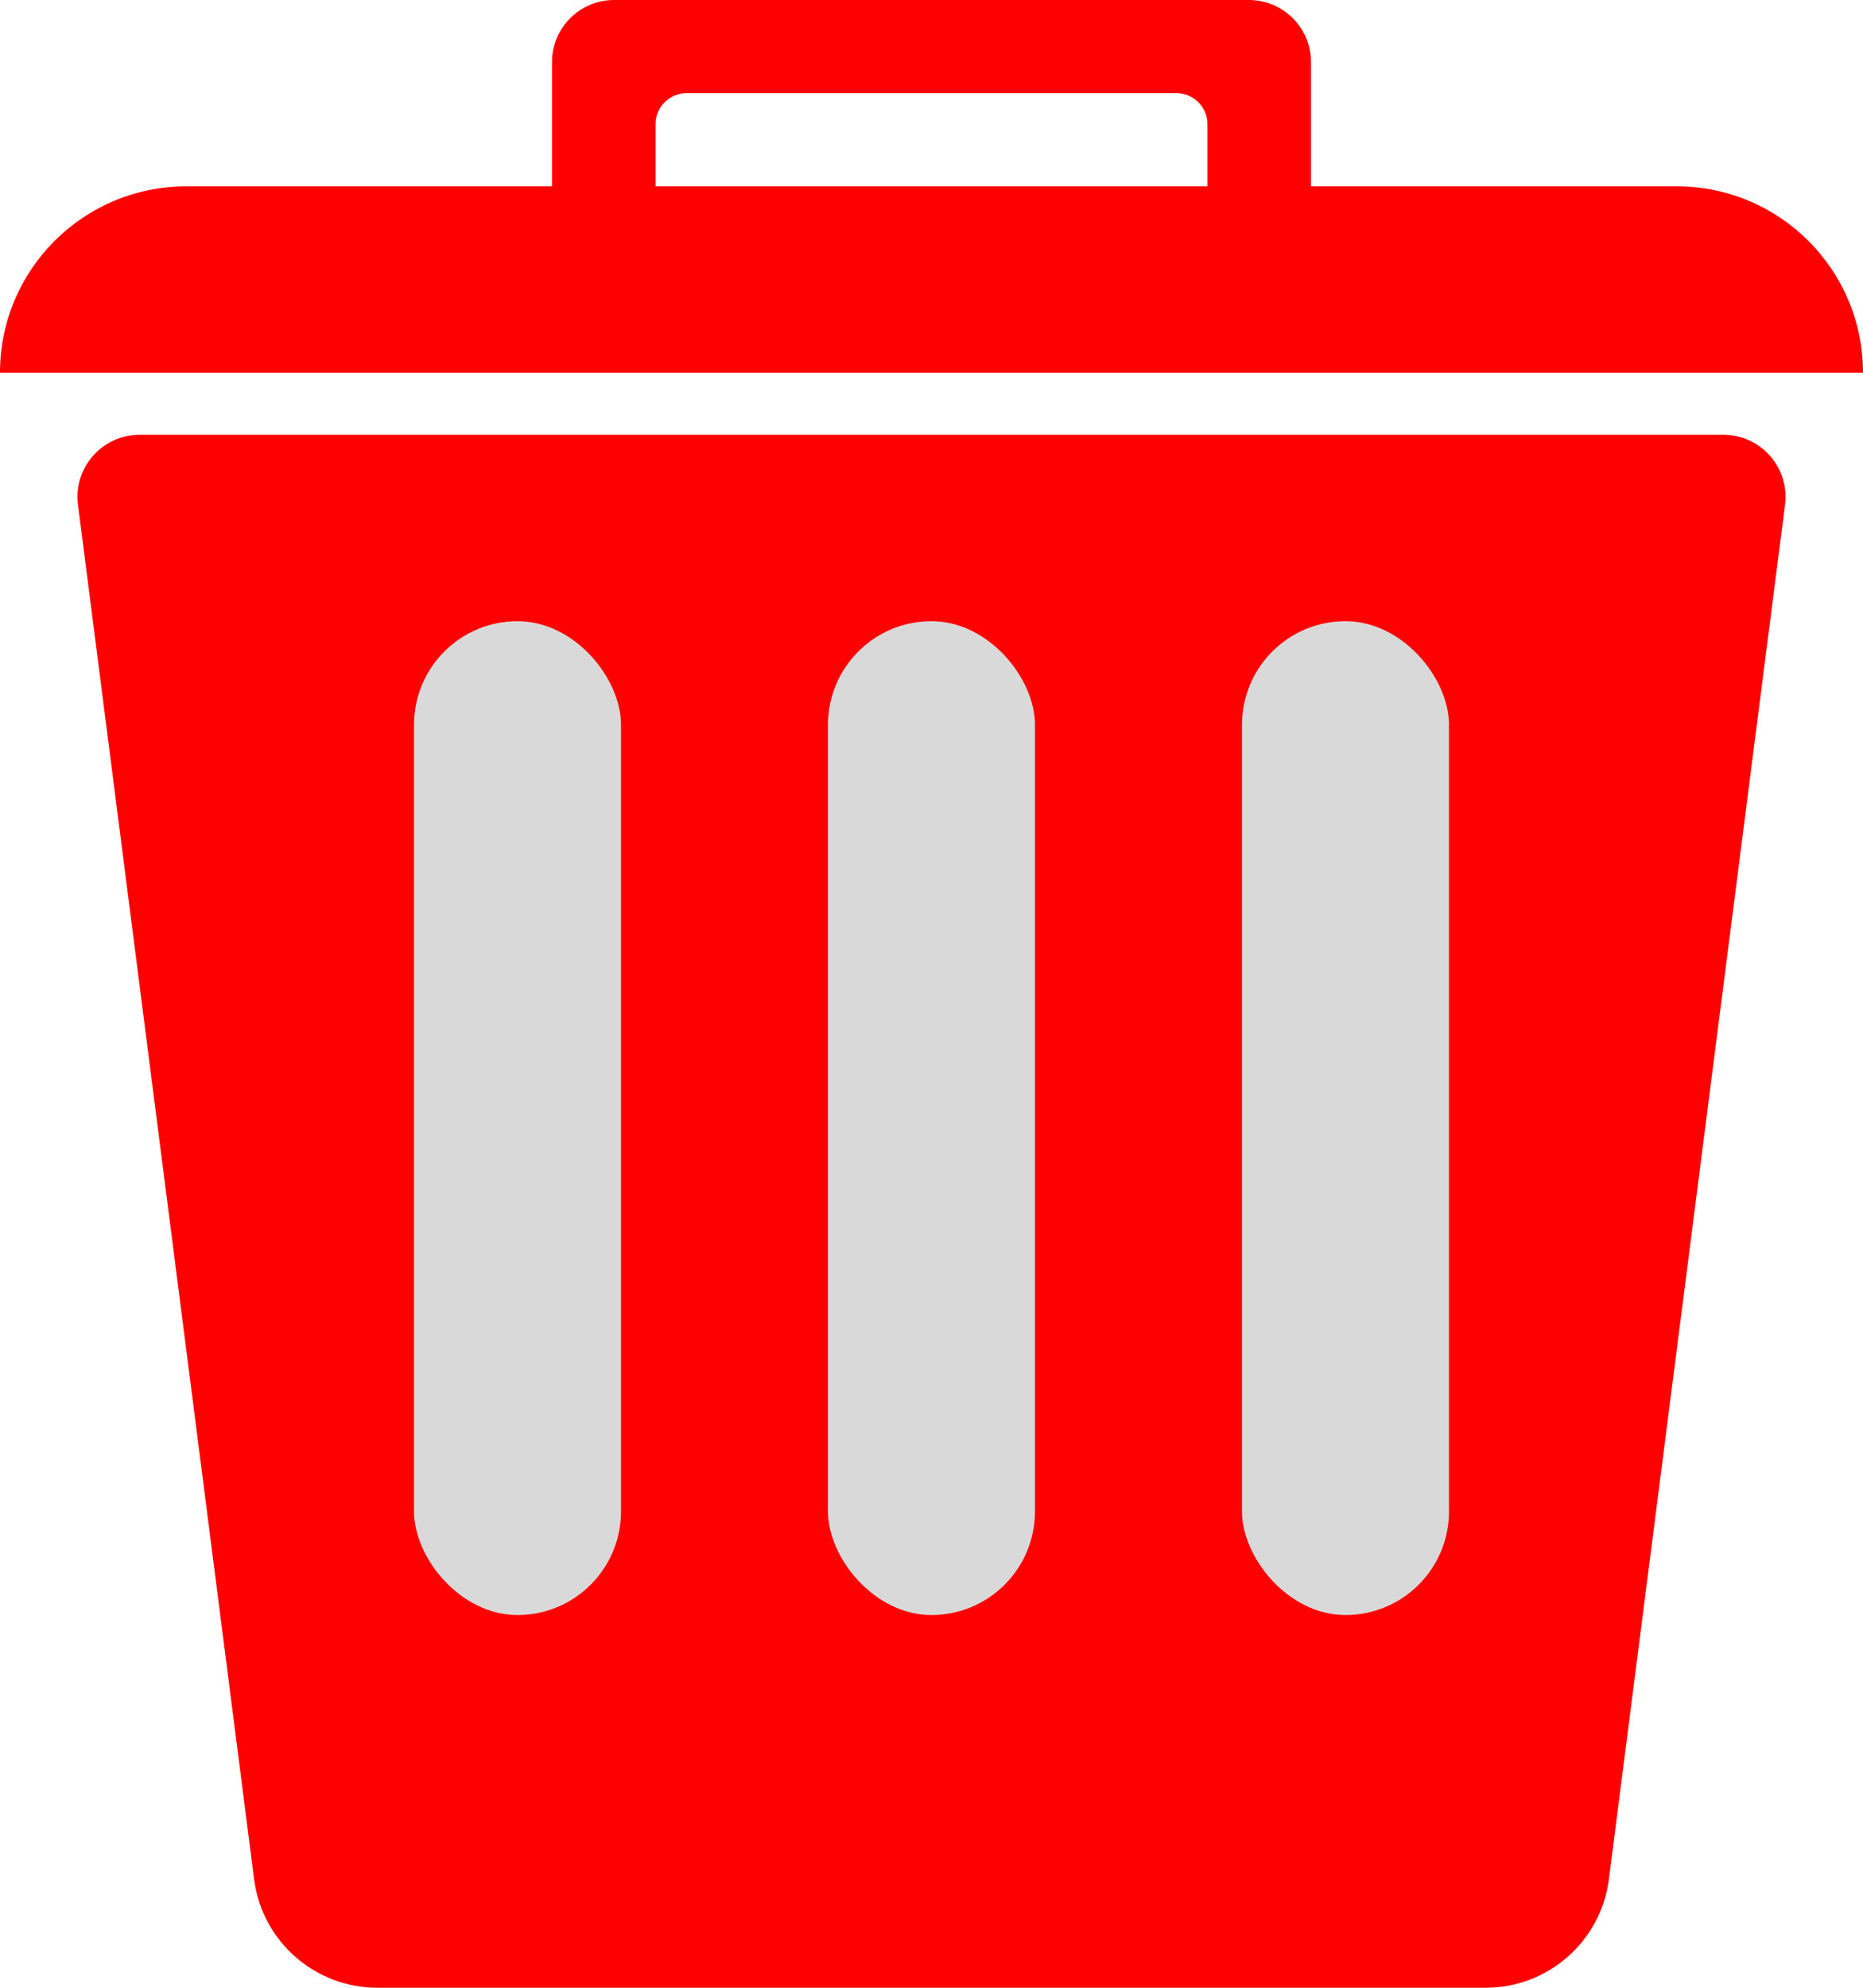 <svg width="30" height="32" viewBox="0 0 30 32" fill="none" xmlns="http://www.w3.org/2000/svg">
<path d="M1.256 8.127C1.179 7.529 1.645 7 2.248 7H27.753C28.355 7 28.821 7.529 28.744 8.127L25.908 30.254C25.78 31.252 24.93 32 23.924 32H6.076C5.07 32 4.22 31.252 4.092 30.254L1.256 8.127Z" fill="#FF0000"/>
<rect x="6.667" y="10" width="3.333" height="16" rx="1.667" fill="#D9D9D9"/>
<rect x="13.333" y="10" width="3.333" height="16" rx="1.667" fill="#D9D9D9"/>
<rect x="20" y="10" width="3.333" height="16" rx="1.667" fill="#D9D9D9"/>
<path d="M0 6C0 4.343 1.343 3 3 3H27C28.657 3 30 4.343 30 6V6H0V6Z" fill="#FF0000"/>
<path d="M8.889 1C8.889 0.448 9.337 0 9.889 0H20.111C20.663 0 21.111 0.448 21.111 1V3H19.444V2C19.444 1.724 19.221 1.5 18.944 1.5H15H11.056C10.779 1.5 10.556 1.724 10.556 2V3H8.889V1Z" fill="#FF0000"/>
</svg>
